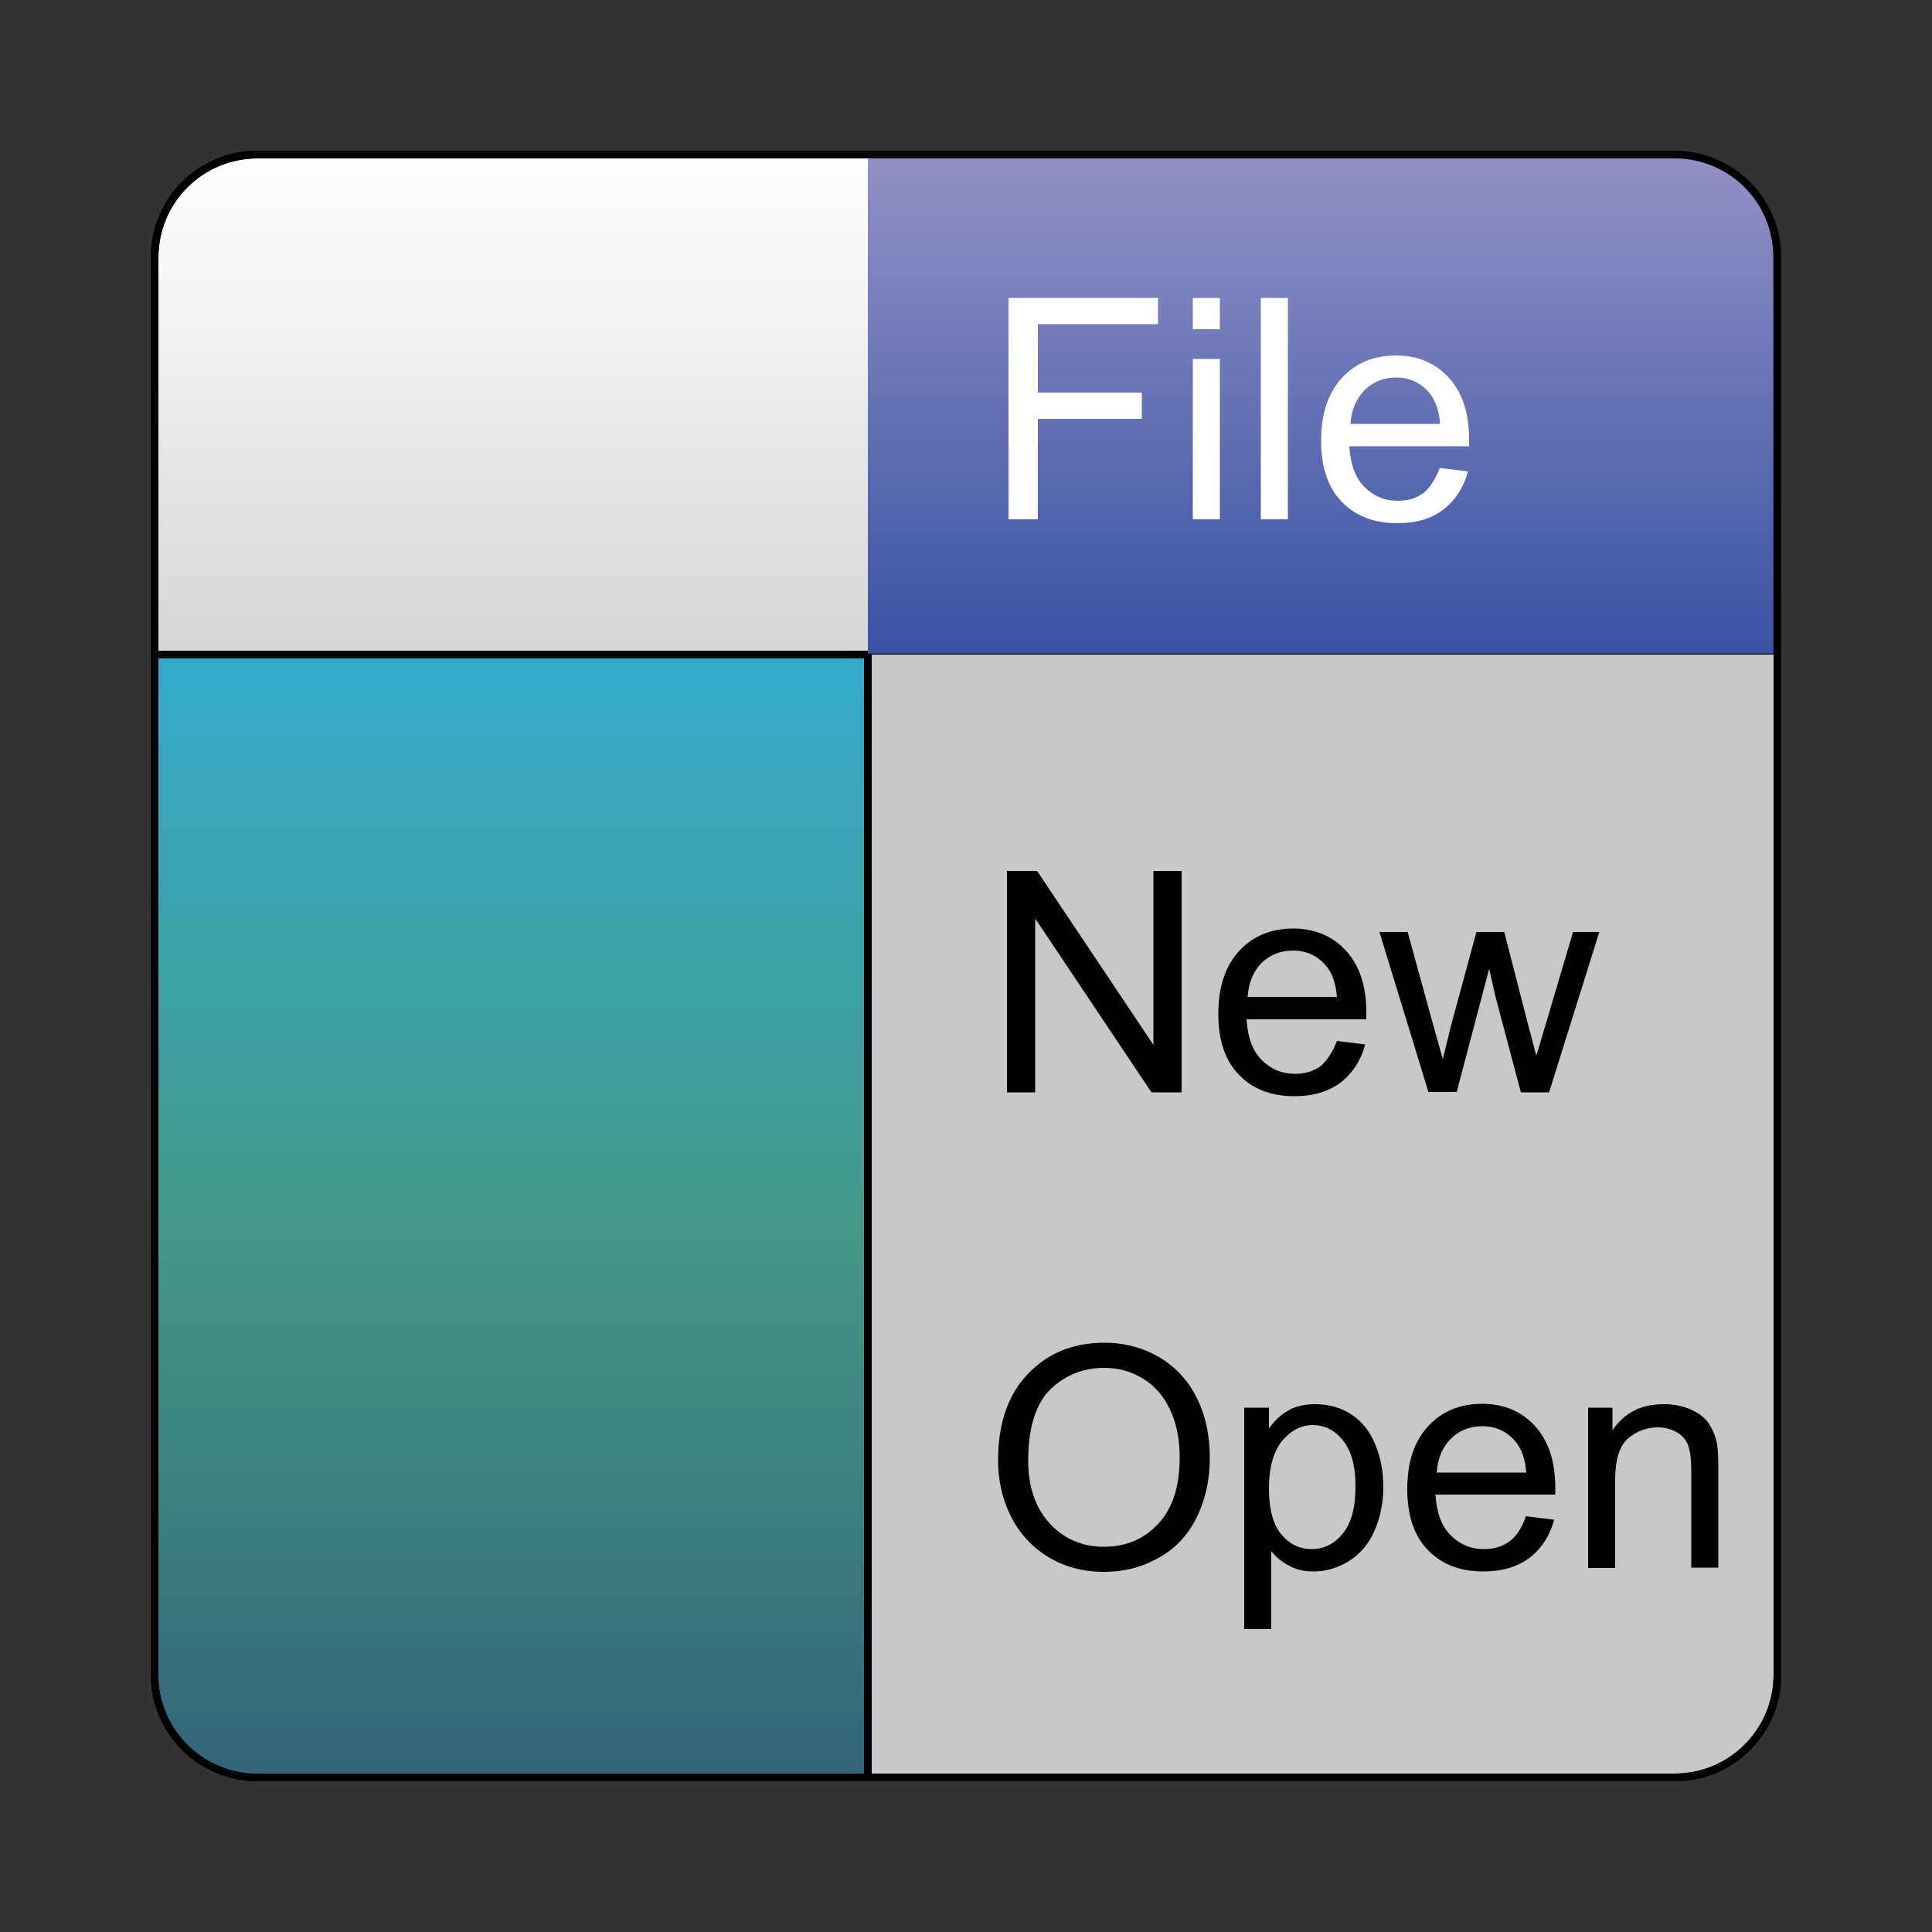 
<svg id="icon-general" xmlns="http://www.w3.org/2000/svg" viewBox="0 0 500 500">
	<rect x="0" y="0" width="500" height="500" fill="#333333" stroke="none"/>
	<style type="text/css">
		.st0{fill:url(#SVGID_1_);stroke:#000000;stroke-width:0.5;}
		.st1{fill:#FFFFFF;}
		.st2{fill:url(#SVGID_2_);}
		.st3{fill:#C8C8C8;stroke:#000000;stroke-width:2;}
		.st4{fill:url(#SVGID_3_);stroke:#000000;stroke-width:2;}
		.st5{fill:none;stroke:#000000;stroke-width:2;}
		.st6{fill:#ddd;}
	</style>
	<linearGradient id="SVGID_1_" gradientUnits="userSpaceOnUse" x1="33.316" y1="40" x2="33.316" y2="169.381" gradientTransform="matrix(-1 0 0 1 375.245 0)">
		<stop  offset="0" style="stop-color:#9390C6"/>
		<stop  offset="1" style="stop-color:#3953A4"/>
	</linearGradient>
	<linearGradient id="SVGID_2_" gradientUnits="userSpaceOnUse" x1="132.69" y1="169.381" x2="132.69" y2="460">
		<stop  offset="0" style="stop-color:#3ac"/>
		<stop  offset="0.513" style="stop-color:#498"/>
		<stop  offset="1" style="stop-color:#367"/>
	</linearGradient>
	<linearGradient id="SVGID_3_" gradientUnits="userSpaceOnUse" x1="132.31" y1="40" x2="132.31" y2="169.381">
		<stop  offset="0" style="stop-color:#FFFFFF"/>
		<stop  offset="1" style="stop-color:#D6D6D6"/>
	</linearGradient>
	<path class="st6" d="M433.4,460H66.6C51.9,460,40,448.1,40,433.4V66.6C40,51.9,51.9,40,66.6,40h366.8c14.7,0,26.6,11.9,26.6,26.6 v366.8C460,448.1,448.1,460,433.4,460z"/>
	<path class="st0" d="M224.6,169.4h234.6V66.6c0-14.7-11.9-26.6-26.6-26.6h-208"/>
	<path class="st1" d="M261,134.4V77.1h38.7v6.8h-31.1v17.7h26.9v6.8h-26.9v26H261z"/>
	<path class="st1" d="M308.7,85.2v-8.1h7v8.1H308.7z M308.7,134.4V92.9h7v41.5H308.7z"/>
	<path class="st1" d="M326.3,134.4V77.1h7v57.3H326.3z"/>
	<path class="st1" d="M372.6,121.1l7.3,0.9c-1.1,4.2-3.3,7.5-6.4,9.9s-7.1,3.5-11.9,3.5c-6.1,0-10.9-1.9-14.4-5.6 c-3.6-3.7-5.3-9-5.3-15.7c0-7,1.8-12.4,5.4-16.3c3.6-3.9,8.3-5.8,14-5.8c5.5,0,10.1,1.9,13.6,5.7c3.5,3.8,5.3,9.1,5.3,15.9 c0,0.4,0,1,0,1.9h-31c0.3,4.6,1.5,8.1,3.9,10.5s5.2,3.6,8.7,3.6c2.6,0,4.8-0.7,6.6-2C370.1,126.2,371.5,124,372.6,121.1z  M349.5,109.7h23.2c-0.3-3.5-1.2-6.1-2.7-7.9c-2.2-2.7-5.1-4.1-8.7-4.1c-3.2,0-5.9,1.1-8.1,3.2C351,103.2,349.7,106.1,349.5,109.7z "/>
	<path class="st2" d="M225.4,169.4V460H66.6C51.9,460,40,448.1,40,433.4v-264"/>
	<path class="st3" d="M224.6,169.4V460h208.8c14.7,0,26.6-11.9,26.6-26.6v-264"/>
	<path d="M260.6,282.7v-57.3h7.8l30.1,45v-45h7.3v57.3h-7.8l-30.1-45v45H260.6z"/>
	<path d="M346,269.4l7.3,0.9c-1.1,4.2-3.3,7.5-6.4,9.9c-3.1,2.3-7.1,3.5-11.9,3.5c-6.1,0-10.9-1.9-14.4-5.6c-3.6-3.7-5.3-9-5.3-15.7 c0-7,1.8-12.4,5.4-16.3s8.3-5.8,14-5.8c5.5,0,10.1,1.9,13.6,5.7c3.5,3.8,5.3,9.1,5.3,15.9c0,0.4,0,1,0,1.9h-31 c0.3,4.6,1.5,8.1,3.9,10.5s5.2,3.6,8.7,3.6c2.6,0,4.8-0.7,6.6-2C343.4,274.5,344.9,272.3,346,269.4z M322.9,258H346 c-0.3-3.5-1.2-6.1-2.7-7.9c-2.2-2.7-5.1-4.1-8.7-4.1c-3.2,0-5.9,1.1-8.1,3.2C324.3,251.5,323.1,254.4,322.9,258z"/>
	<path d="M369.7,282.7L357,241.2h7.3l6.6,24l2.5,8.9c0.1-0.4,0.8-3.3,2.1-8.6l6.6-24.3h7.2l6.2,24.1l2.1,7.9l2.4-8l7.1-24h6.8 l-13,41.5h-7.3l-6.6-24.9l-1.6-7.1l-8.4,31.9H369.7z"/>
	<path d="M258.3,377.9c0-9.5,2.6-17,7.7-22.3c5.1-5.4,11.7-8.1,19.8-8.1c5.3,0,10.1,1.3,14.3,3.8c4.2,2.5,7.5,6.1,9.7,10.6 c2.2,4.5,3.3,9.6,3.3,15.4c0,5.8-1.2,11-3.5,15.6c-2.3,4.6-5.7,8.1-10,10.4c-4.3,2.4-8.9,3.5-13.9,3.5c-5.4,0-10.2-1.3-14.5-3.9 c-4.2-2.6-7.5-6.2-9.7-10.7S258.3,382.9,258.3,377.9z M266.1,378c0,6.9,1.9,12.3,5.6,16.3c3.7,4,8.4,6,14,6c5.7,0,10.4-2,14.1-6 c3.7-4,5.5-9.7,5.5-17.1c0-4.7-0.8-8.7-2.4-12.2s-3.9-6.2-6.9-8.1s-6.4-2.9-10.2-2.9c-5.4,0-10,1.8-13.9,5.5 C268.1,363.2,266.1,369.4,266.1,378z"/>
	<path d="M322,421.7v-57.4h6.4v5.4c1.5-2.1,3.2-3.7,5.1-4.7c1.9-1.1,4.2-1.6,6.9-1.6c3.5,0,6.7,0.9,9.4,2.7s4.8,4.4,6.1,7.7 c1.4,3.3,2.1,7,2.1,10.9c0,4.2-0.8,8.1-2.3,11.5s-3.7,6-6.6,7.8s-6,2.7-9.2,2.7c-2.3,0-4.5-0.5-6.3-1.5c-1.9-1-3.4-2.2-4.6-3.8 v20.2H322z M328.4,385.3c0,5.3,1.1,9.3,3.2,11.8c2.2,2.6,4.8,3.8,7.9,3.8c3.1,0,5.8-1.3,8-4s3.3-6.7,3.3-12.3 c0-5.3-1.1-9.2-3.3-11.9s-4.8-3.9-7.8-3.9c-3,0-5.6,1.4-8,4.2C329.5,375.9,328.4,379.9,328.4,385.3z"/>
	<path d="M394.9,392.4l7.3,0.9c-1.1,4.2-3.3,7.5-6.4,9.9c-3.1,2.3-7.1,3.5-11.9,3.5c-6.1,0-10.9-1.9-14.4-5.6 c-3.6-3.7-5.3-9-5.3-15.7c0-7,1.8-12.4,5.4-16.3s8.3-5.8,14-5.8c5.5,0,10.1,1.9,13.6,5.7c3.5,3.8,5.3,9.1,5.3,15.9c0,0.4,0,1,0,1.9 h-31c0.3,4.6,1.5,8.1,3.9,10.5s5.2,3.6,8.7,3.6c2.6,0,4.8-0.7,6.6-2C392.4,397.6,393.9,395.4,394.9,392.4z M371.8,381.1H395 c-0.3-3.5-1.2-6.1-2.7-7.9c-2.2-2.7-5.1-4.1-8.7-4.1c-3.2,0-5.9,1.1-8.1,3.2C373.3,374.5,372.1,377.4,371.8,381.1z"/>
	<path d="M411,405.8v-41.5h6.3v5.9c3-4.6,7.5-6.8,13.2-6.8c2.5,0,4.8,0.4,6.9,1.3c2.1,0.9,3.7,2.1,4.7,3.5c1,1.5,1.8,3.2,2.2,5.2 c0.3,1.3,0.4,3.6,0.4,6.8v25.5h-7v-25.2c0-2.9-0.3-5-0.8-6.4c-0.5-1.4-1.5-2.6-2.9-3.4c-1.4-0.8-3-1.3-4.9-1.3c-3,0-5.6,1-7.8,2.9 c-2.2,1.9-3.3,5.5-3.3,10.8v22.7H411z"/>
	<path class="st4" d="M224.6,169.4H40V66.6C40,51.9,51.9,40,66.6,40h158"/>
	<path class="st5" d="M433.4,460H66.6C51.9,460,40,448.1,40,433.4V66.6C40,51.9,51.9,40,66.6,40h366.8c14.7,0,26.6,11.9,26.6,26.6 v366.8C460,448.1,448.1,460,433.4,460z"/>
</svg>
